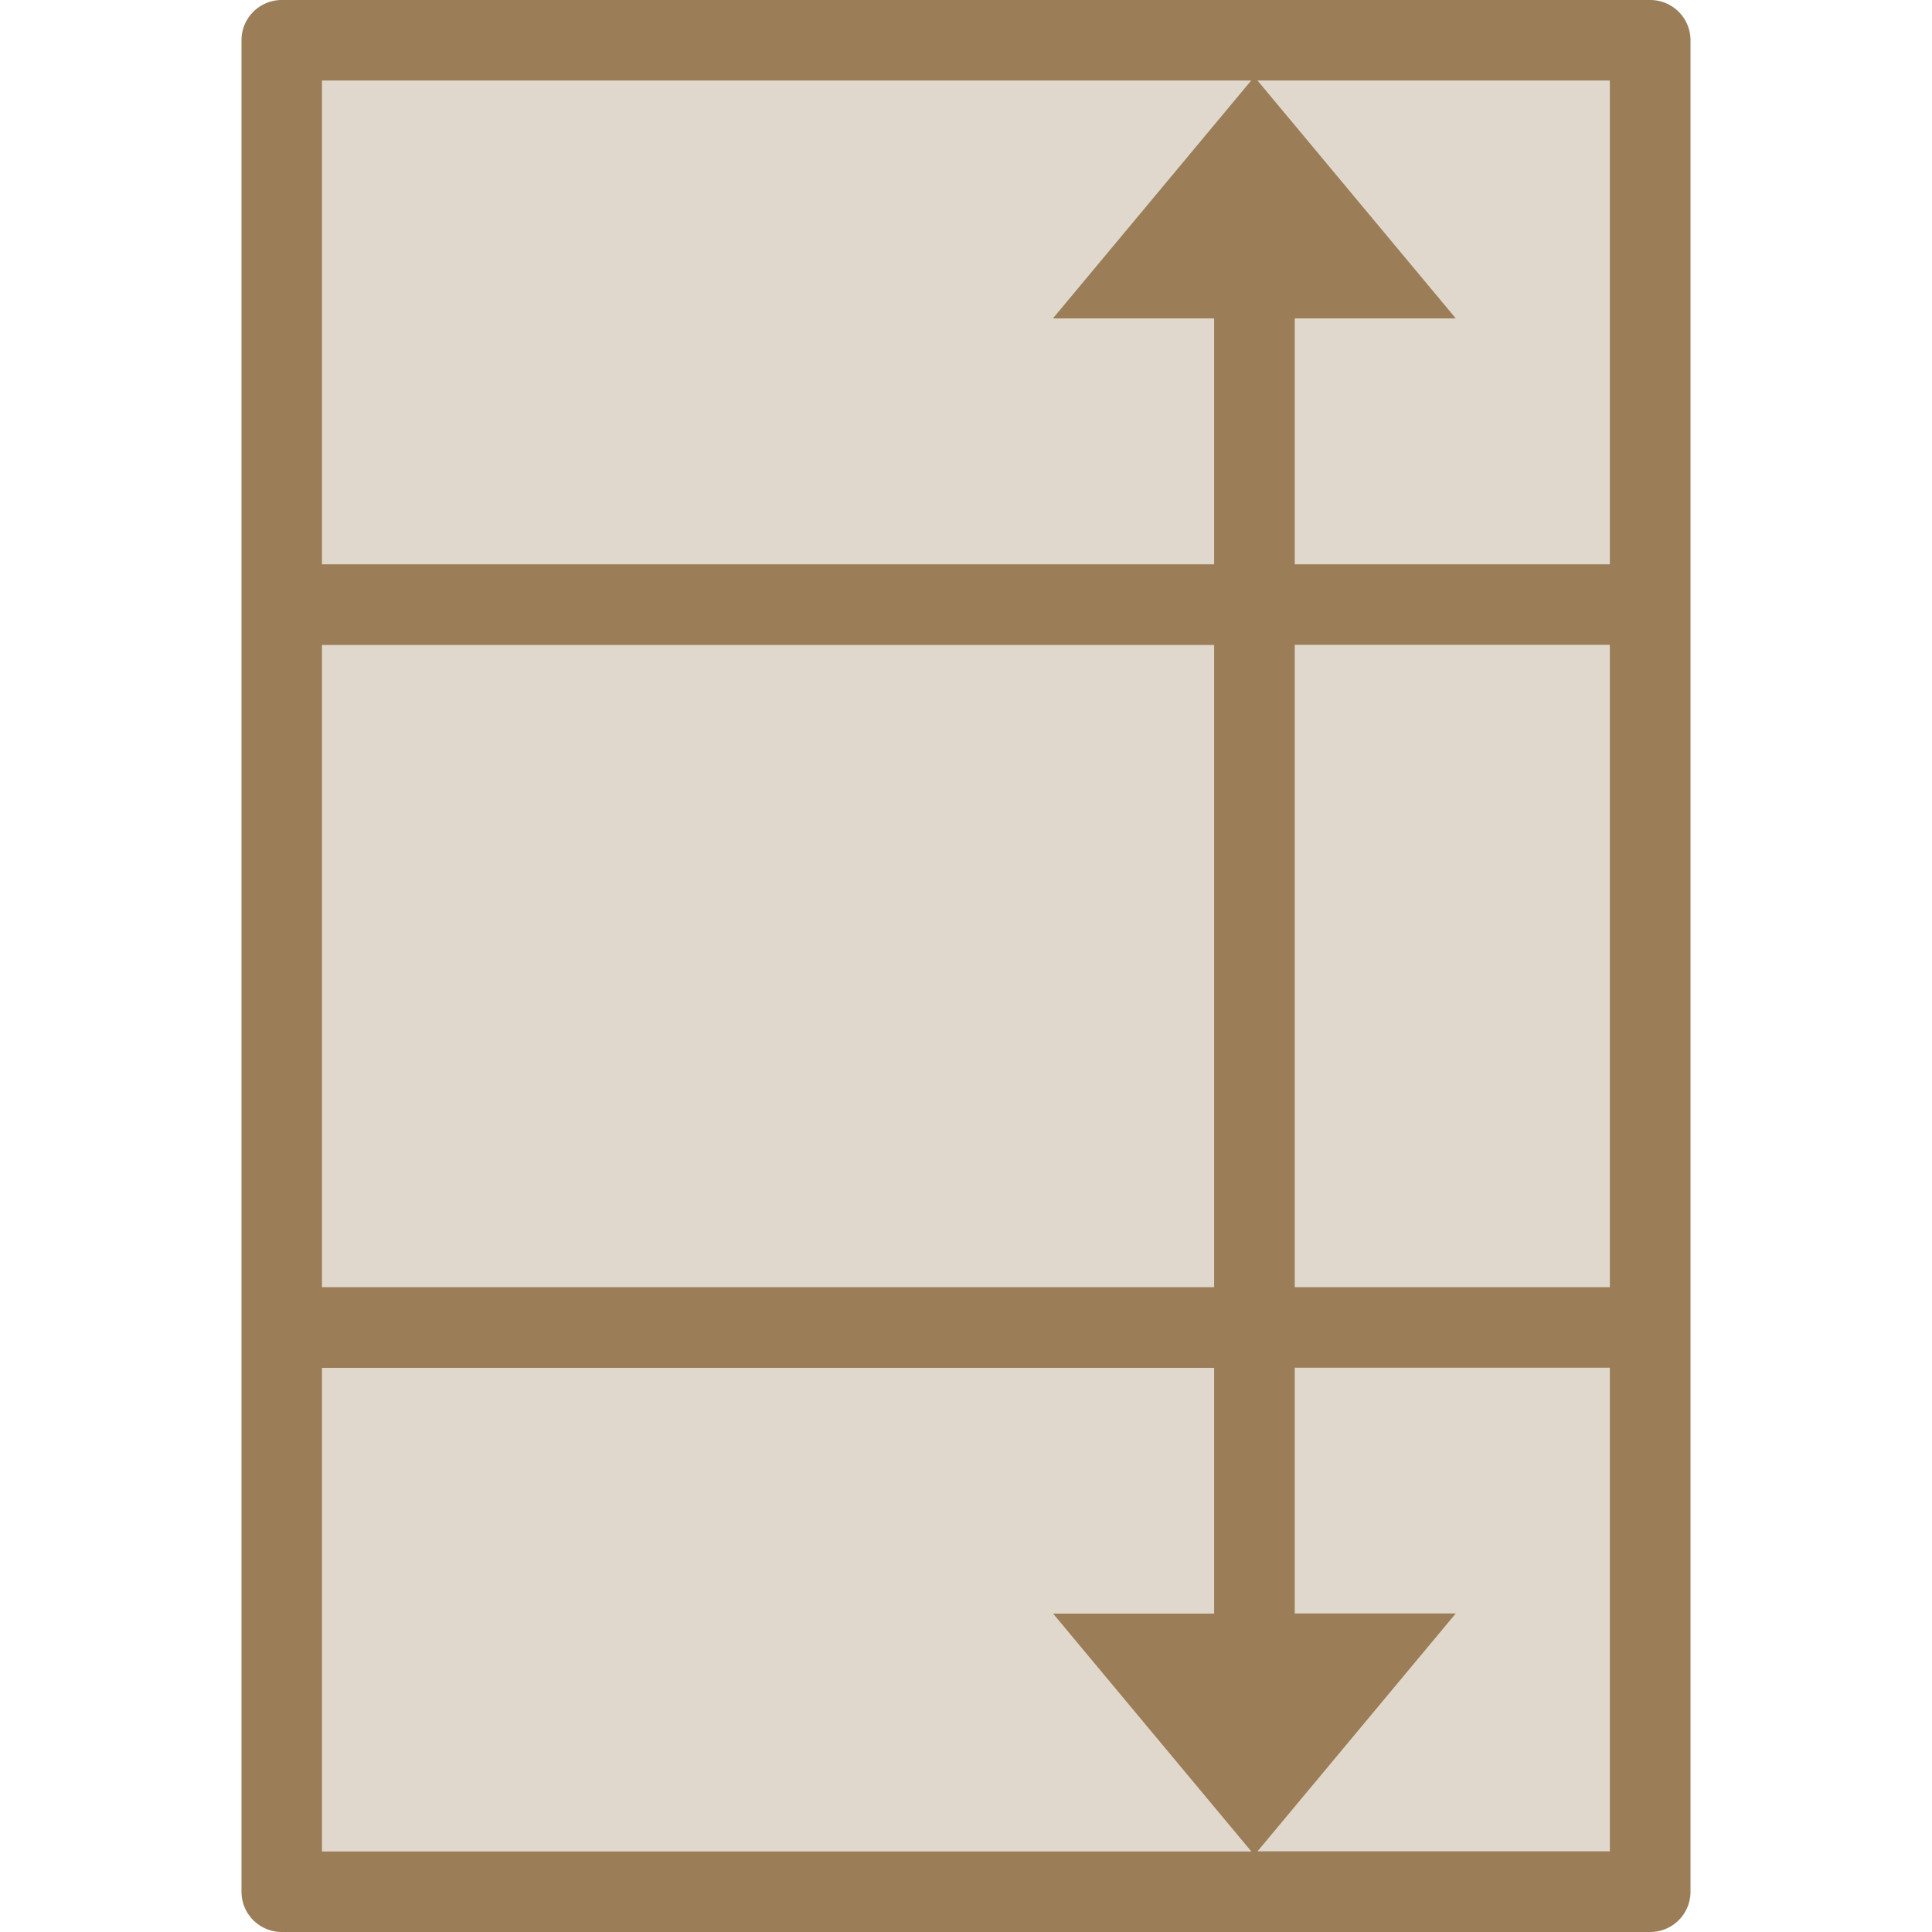 <svg xmlns="http://www.w3.org/2000/svg" width="24" height="24" version="1.1">
 <defs>
   <style id="current-color-scheme" type="text/css">
   .ColorScheme-Text { color: #9b7e58; } .ColorScheme-Highlight { color: #1AD6AB; }
  </style>
  <linearGradient id="arrongin" x1="0%" x2="0%" y1="0%" y2="100%">
   <stop offset="0%"    stop-color= "#dd9b44" stop-opacity="1"/>
   <stop offset="100%"  stop-color= "#ad6c16" stop-opacity="1"/>
  </linearGradient>
  <linearGradient id="aurora" x1="0%" x2="0%" y1="0%" y2="100%">
   <stop offset="0%"    stop-color= "#09D4DF" stop-opacity="1"/>
   <stop offset="100%"  stop-color= "#9269F4" stop-opacity="1"/>
  </linearGradient> 
  <linearGradient id="cyberblue" x1="0%" x2="0%" y1="0%" y2="100%">
   <stop offset="0%"    stop-color= "#07B3FF" stop-opacity="1"/>
   <stop offset="100%"  stop-color= "#007DE8" stop-opacity="1"/>
  </linearGradient>
  <linearGradient id="cyberneon" x1="0%" x2="0%" y1="0%" y2="100%">
    <stop offset="0%"   stop-color= "#0abdc6" stop-opacity="1"/>
    <stop offset="100%" stop-color= "#ea00d9" stop-opacity="1"/>
  </linearGradient>
  <linearGradient id="fitdance" x1="0%" x2="0%" y1="0%" y2="100%">
   <stop offset="0%"    stop-color= "#1AD6AB" stop-opacity="1"/>
   <stop offset="100%"  stop-color= "#329DB6" stop-opacity="1"/>
  </linearGradient>
  <linearGradient id="oomox" x1="0%" x2="0%" y1="0%" y2="100%">
   <stop offset="0%"    stop-color= "#efefe7" stop-opacity="1"/>
   <stop offset="100%"  stop-color= "#8f8f8b" stop-opacity="1"/>
  </linearGradient>
  <linearGradient id="rainblue" x1="0%" x2="0%" y1="0%" y2="100%">
   <stop offset="0%"    stop-color= "#00F260" stop-opacity="1"/>
   <stop offset="100%"  stop-color= "#0575E6" stop-opacity="1"/>
  </linearGradient>
  <linearGradient id="redcarbon" x1="0%" x2="0%" y1="0%" y2="100%">
   <stop offset="0%"    stop-color= "#FF6D57" stop-opacity="1"/>
   <stop offset="50%"   stop-color= "#FF5160" stop-opacity="1"/>
   <stop offset="100%"  stop-color= "#F50F22" stop-opacity="1"/>
  </linearGradient>
  <linearGradient id="sunrise" x1="0%" x2="0%" y1="0%" y2="100%">
   <stop offset="0%"    stop-color= "#FF8501" stop-opacity="1"/>
   <stop offset="100%"  stop-color= "#FFCB01" stop-opacity="1"/>
  </linearGradient>
  <linearGradient id="telinkrin" x1="0%" x2="0%" y1="0%" y2="100%">
   <stop offset="0%"    stop-color= "#b2ced6" stop-opacity="1"/>
   <stop offset="100%"  stop-color= "#6da5b7" stop-opacity="1"/>
  </linearGradient>
  <linearGradient id="60spsycho" x1="0%" x2="0%" y1="0%" y2="100%">
   <stop offset="0%"    stop-color= "#df5940" stop-opacity="1"/>
   <stop offset="25%"   stop-color= "#d8d15f" stop-opacity="1"/>
   <stop offset="50%"   stop-color= "#e9882a" stop-opacity="1"/>
   <stop offset="100%"  stop-color= "#279362" stop-opacity="1"/>
  </linearGradient>
  <linearGradient id="90ssummer" x1="0%" x2="0%" y1="0%" y2="100%">
   <stop offset="0%"    stop-color= "#f618c7" stop-opacity="1"/>
   <stop offset="20%"   stop-color= "#94ffab" stop-opacity="1"/>
   <stop offset="50%"   stop-color= "#fbfd54" stop-opacity="1"/>
   <stop offset="100%"  stop-color= "#0f83ae" stop-opacity="1"/>
  </linearGradient>
 </defs>
 <path fill="currentColor" class="ColorScheme-Text" d="M 3.5 0 A 0.5 0.5 0 0 0 3 0.5 L 3 7.51 L 3 16.49 L 3 23.5 A 0.5 0.5 0 0 0 3.5 24 L 20.5 24 A 0.5 0.5 0 0 0 21 23.5 L 21 16.492 L 21 7.512 L 21 0.5 A 0.5 0.5 0 0 0 20.5 0 L 3.5 0 z M 4 1 L 15.543 1 L 13.08 3.955 L 15.082 3.955 L 15.082 7.01 L 4 7.01 L 4 1 z M 15.621 1 L 19.998 1 L 19.998 7.01 L 16.084 7.01 L 16.084 3.955 L 18.084 3.955 L 15.621 1 z M 16.084 8.01 L 19.998 8.01 L 19.998 15.99 L 16.084 15.99 L 16.084 8.01 z M 4 8.012 L 15.082 8.012 L 15.082 15.99 L 4 15.99 L 4 8.012 z M 16.084 16.99 L 19.998 16.99 L 19.998 22.998 L 15.621 22.998 L 18.084 20.043 L 16.084 20.043 L 16.084 16.99 z M 4 16.992 L 15.082 16.992 L 15.082 20.045 L 13.082 20.045 L 15.545 23 L 4.002 23 L 4 23 L 4 16.992 z"/>
 <path fill="currentColor" class="ColorScheme-Text" opacity="0.3" d="M 3.992 0.992 L 3.992 23.008 L 20.008 23.008 L 20.008 0.992 L 3.992 0.992 z"/>
</svg>
